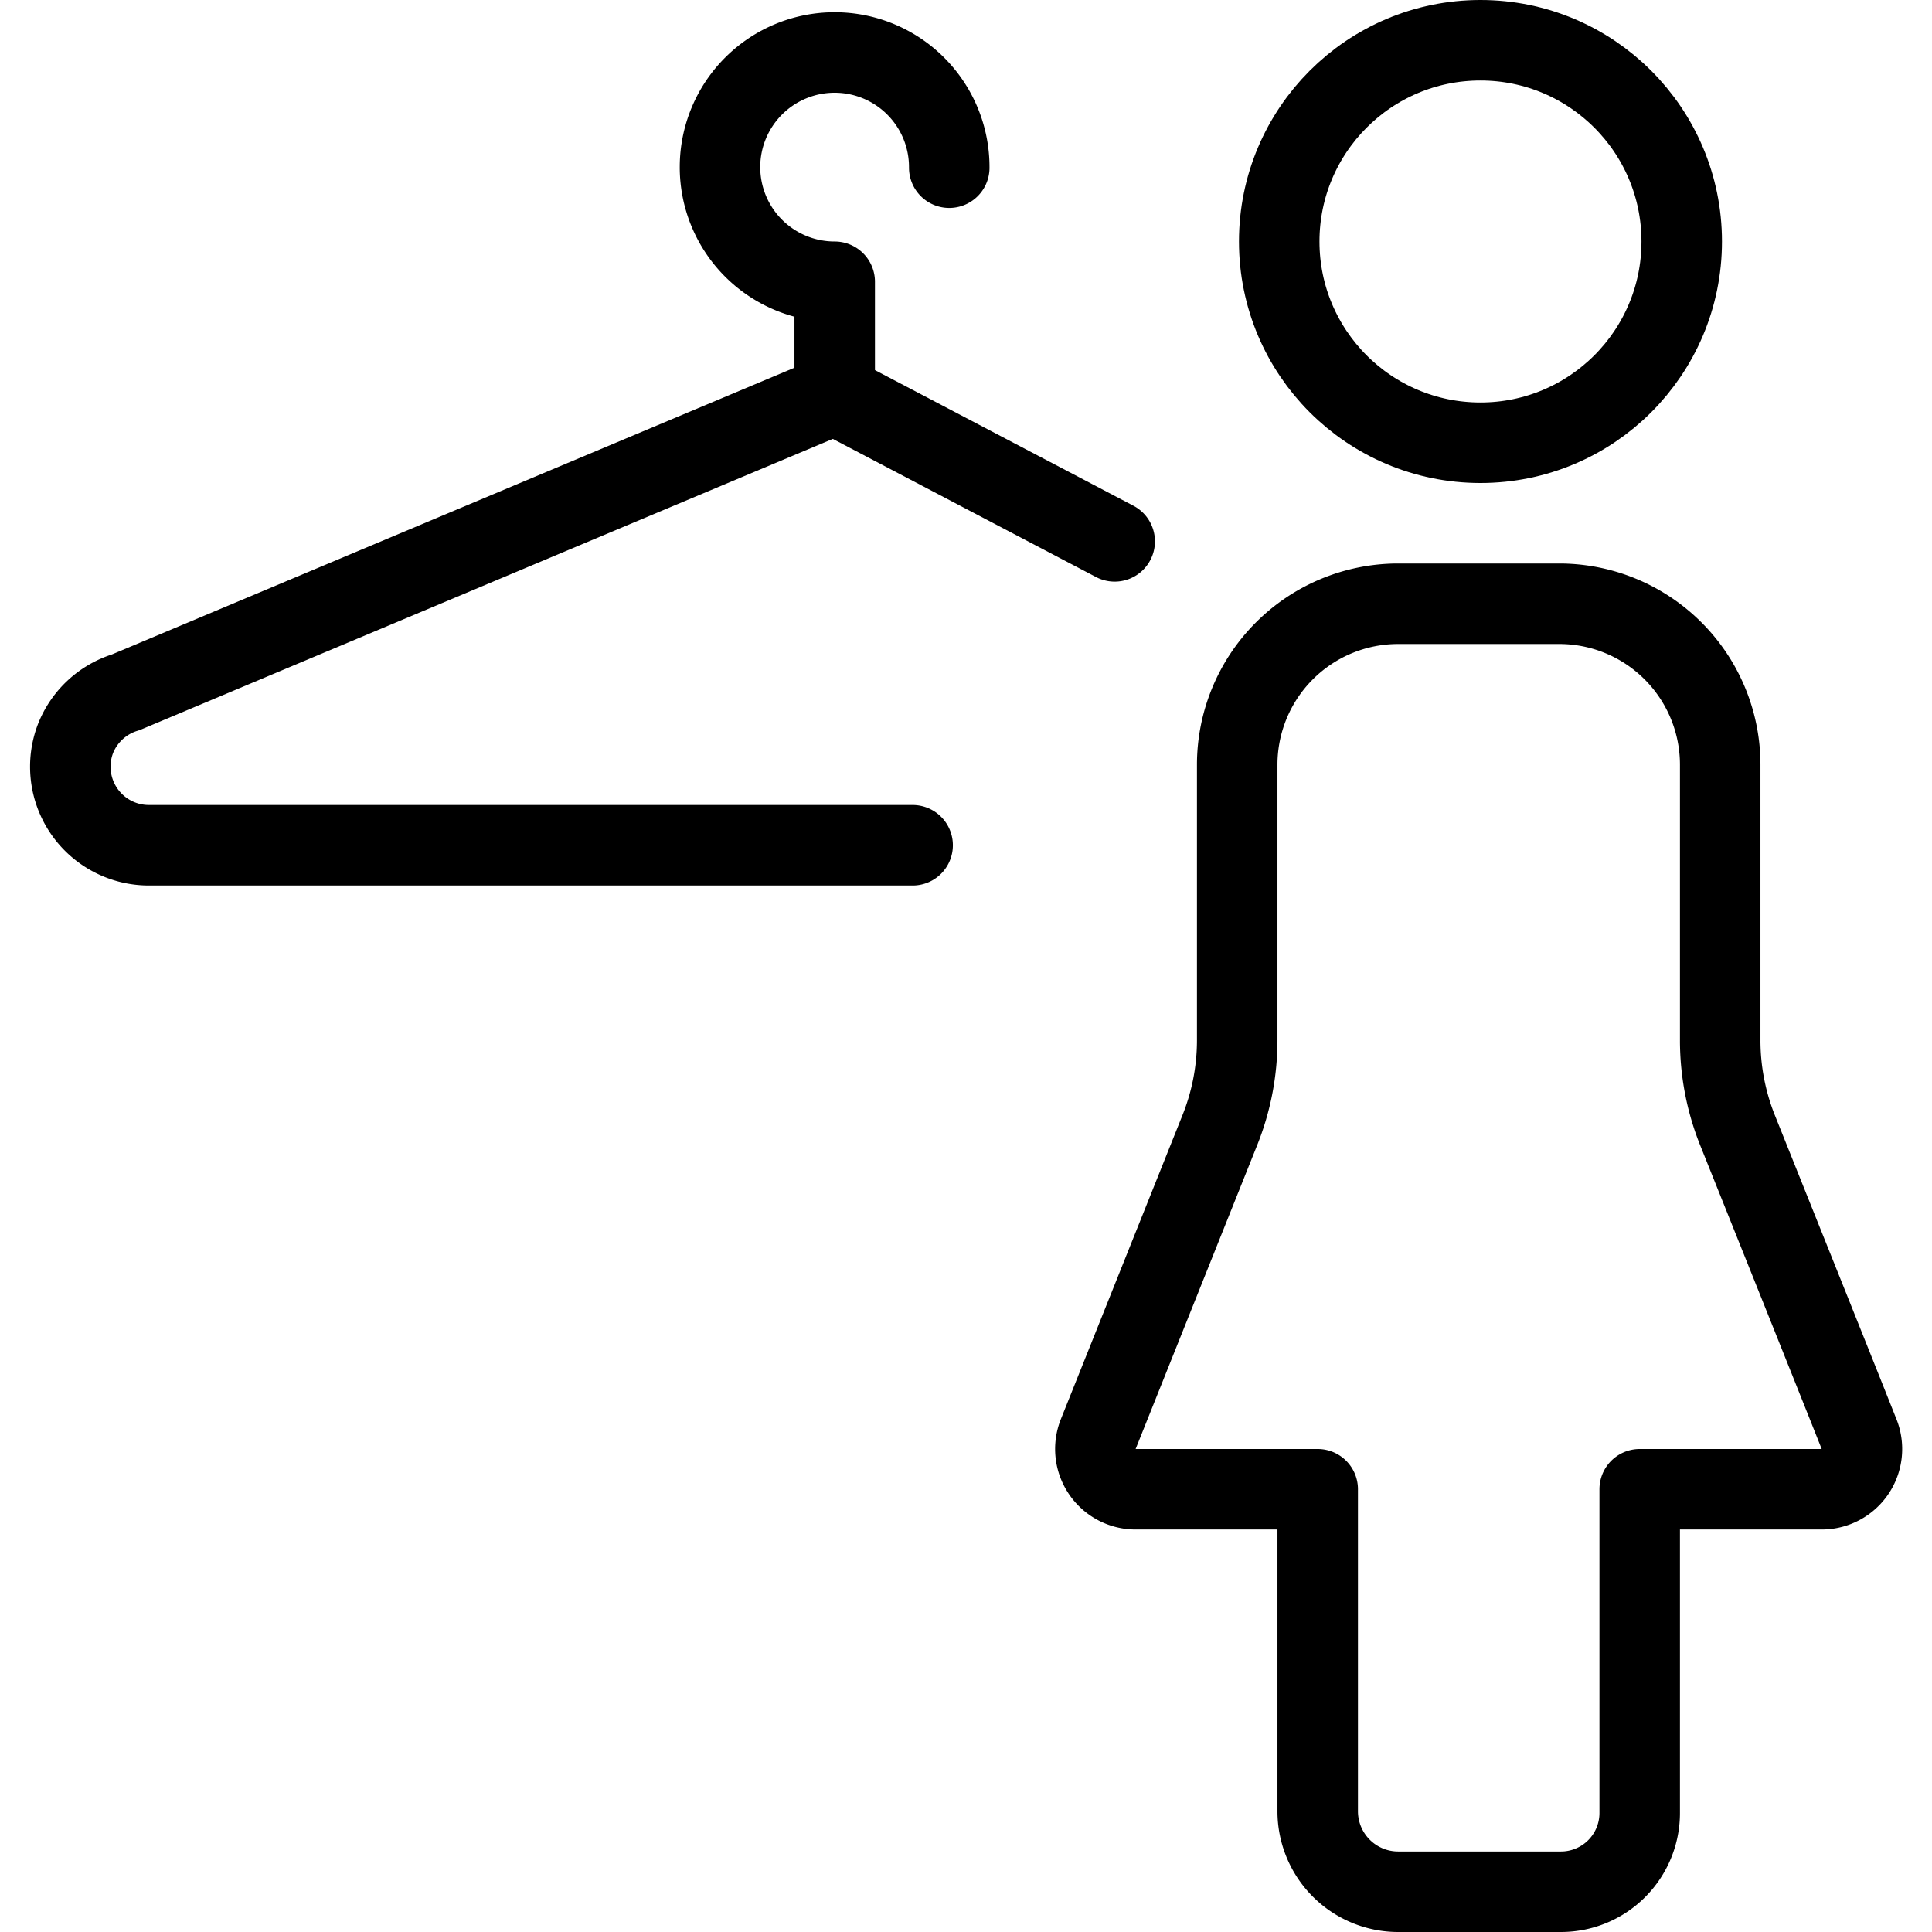 <svg id="Light" xmlns="http://www.w3.org/2000/svg" viewBox="0 0 24 24"><defs><style>.cls-1{fill:none;stroke:currentColor;stroke-linecap:round;stroke-linejoin:round;}</style></defs><title>locker-room-hanger-woman</title><circle class="cls-1" cx="18.391" cy="3" r="2.5"/><path class="cls-1" d="M11.792,2.083A1.424,1.424,0,1,0,10.369,3.5V4.9"/><path class="cls-1" d="M13.847,6.725,10.369,4.9l-8.807,3.7a.977.977,0,0,0-.622.57h0A.976.976,0,0,0,1.85,10.5h9.487"/><path class="cls-1" d="M21.369,12.923V9.5a2,2,0,0,0-2-2h-2a2,2,0,0,0-2,2v3.422a3,3,0,0,1-.215,1.115l-1.511,3.777a.5.5,0,0,0,.464.686h2.262v4a1,1,0,0,0,1,1h2.022a.978.978,0,0,0,.978-.978V18.5H22.63a.5.5,0,0,0,.465-.683c-.4-1.007-1.147-2.868-1.513-3.782A3.007,3.007,0,0,1,21.369,12.923Z"/></svg>